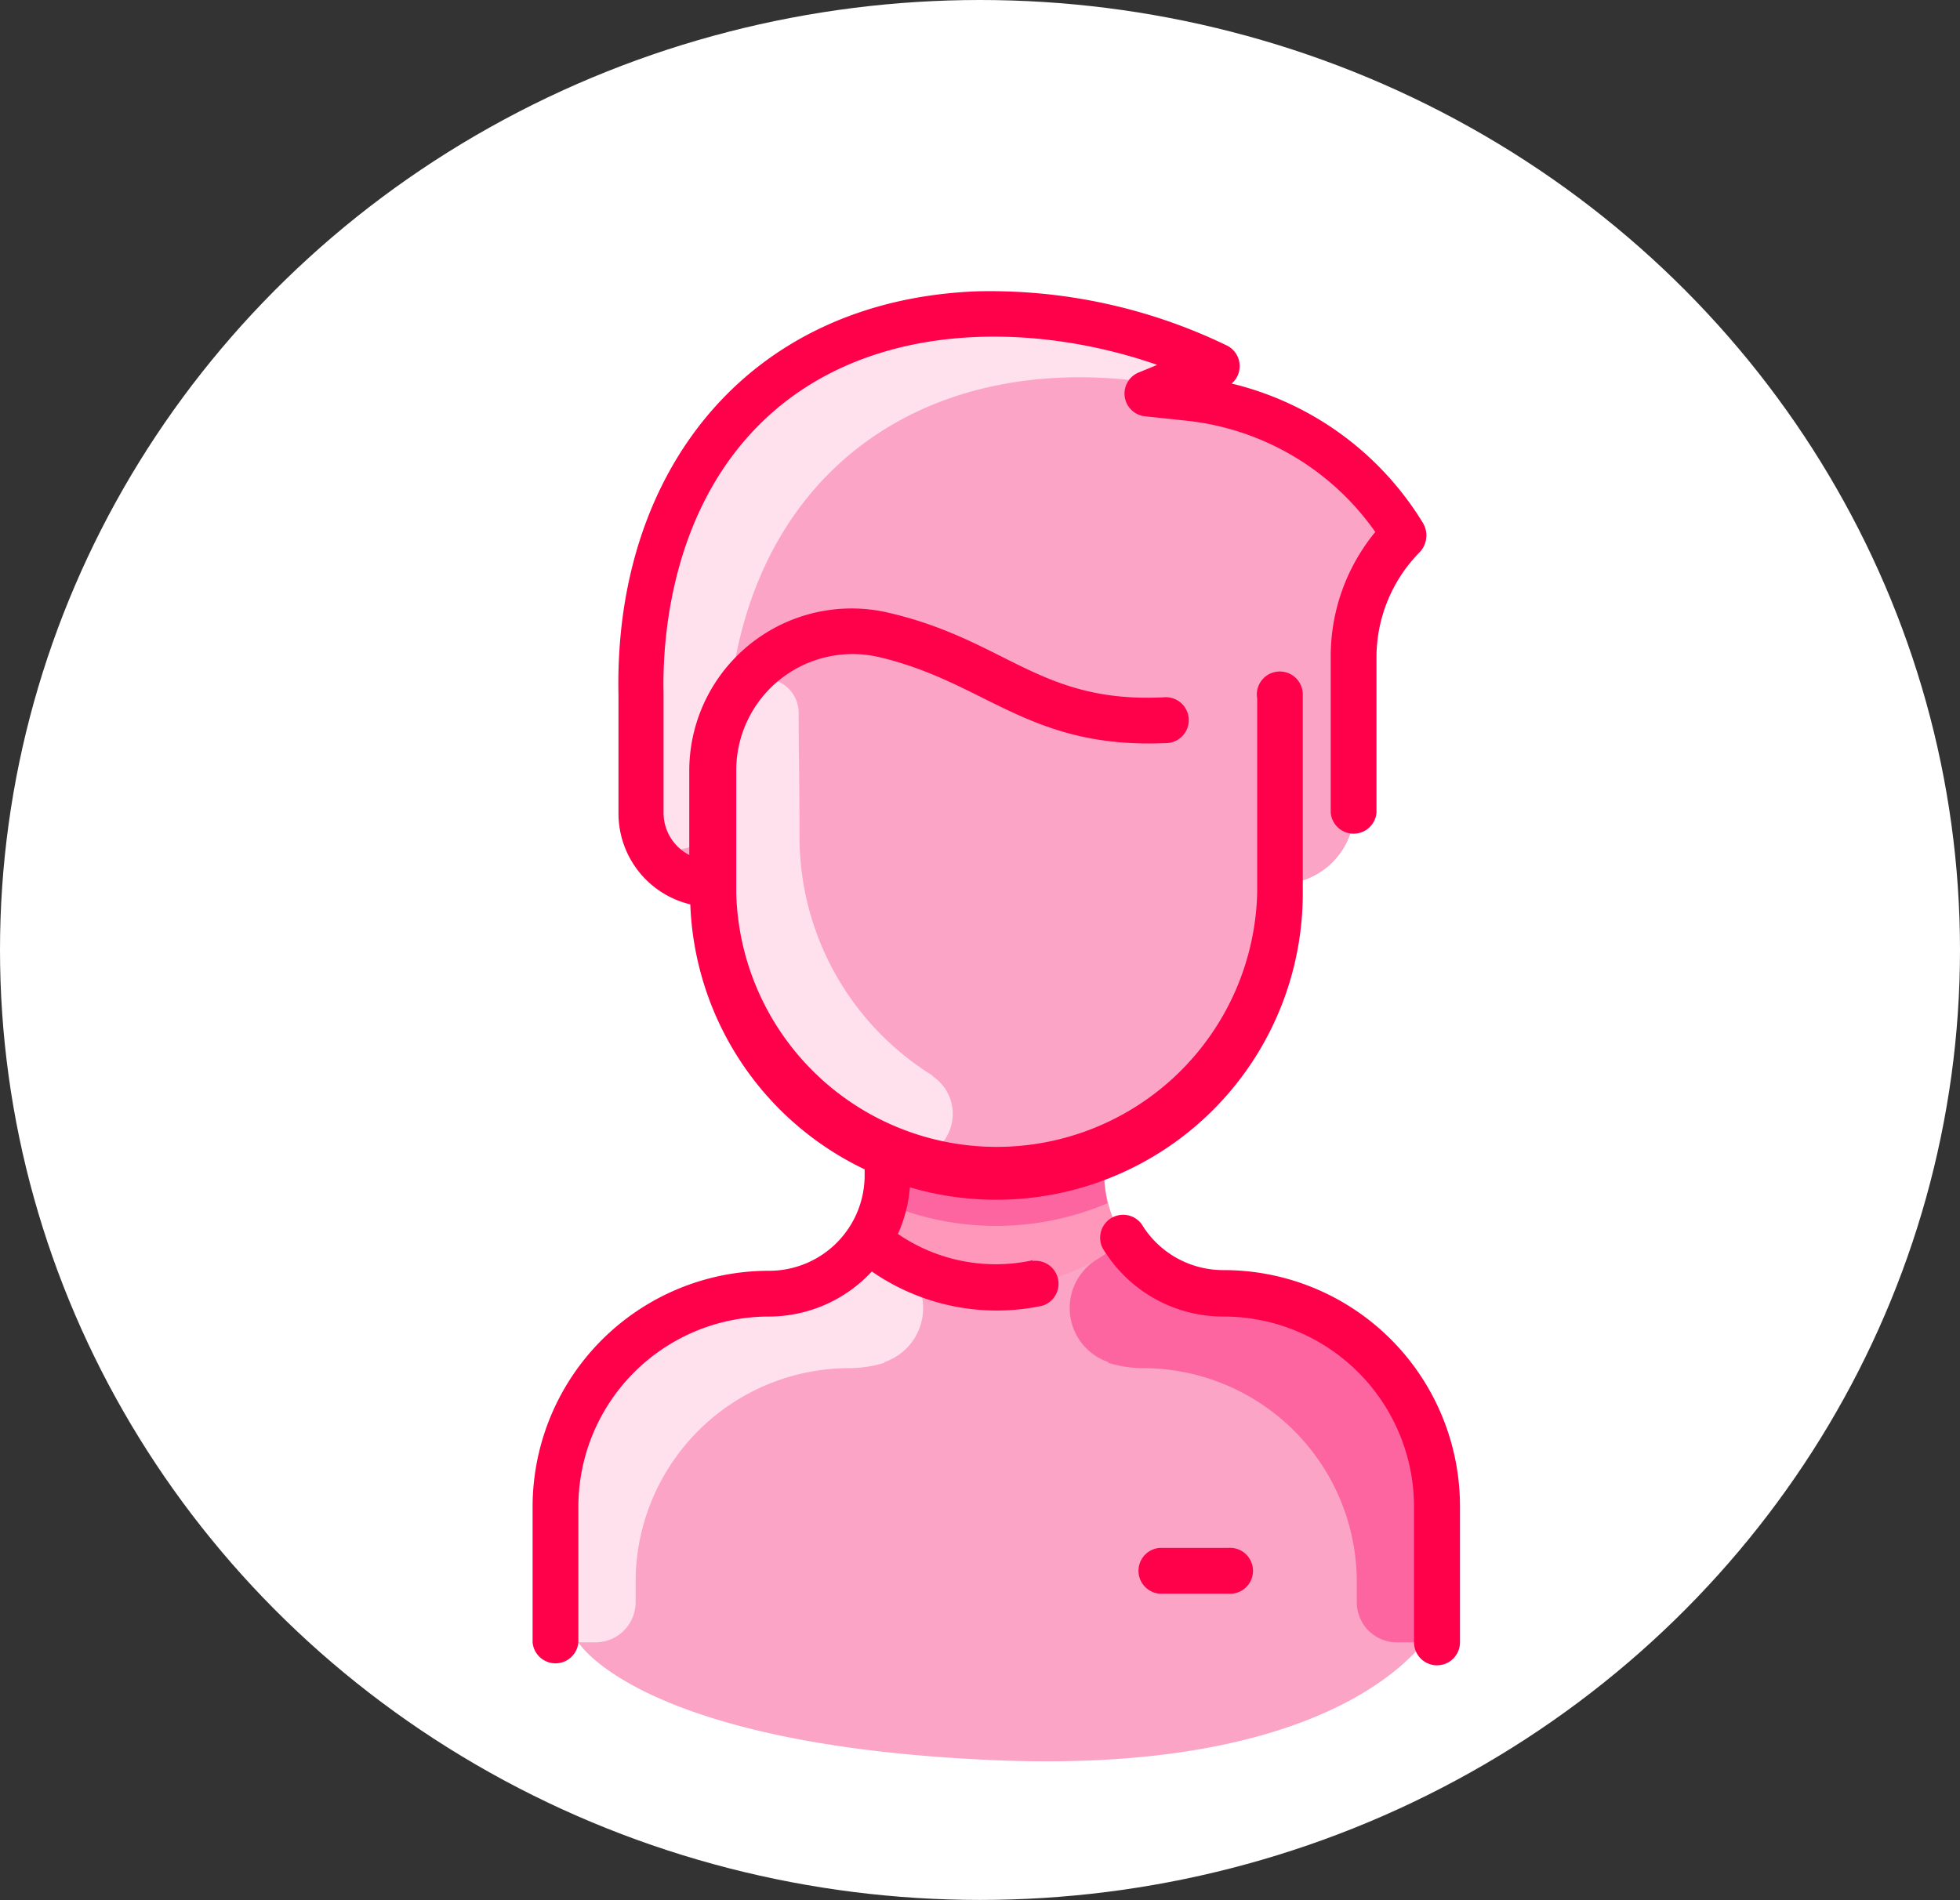 <svg xmlns="http://www.w3.org/2000/svg" xmlns:xlink="http://www.w3.org/1999/xlink" viewBox="0 0 114.34 110.87"><rect x="0" y="0" width="114.34" height="110.87" fill="#333333" stroke="none"/><defs><style>.cls-1{fill:none;}.cls-2{fill:#fff;}.cls-3{clip-path:url(#clip-path);}.cls-4{fill:#ff97ba;}.cls-5{fill:#fca4c6;}.cls-6{fill:#ffe1ed;}.cls-7{fill:#fc659f;}.cls-8{fill:#ff004b;}</style><clipPath id="clip-path"><rect class="cls-1" x="30.98" y="17.01" width="54.27" height="80.15"/></clipPath></defs><title>usuario-rojo</title><g id="Capa_2" data-name="Capa 2"><g id="Capa_1-2" data-name="Capa 1"><ellipse class="cls-2" cx="57.17" cy="55.43" rx="57.17" ry="55.43"/><g class="cls-3"><path class="cls-4" d="M83.83,87.94v6.55a1.34,1.34,0,0,1-1.34,1.34H33.74a1.34,1.34,0,0,1-1.34-1.34V87.94A12.45,12.45,0,0,1,44.86,75.49a6.92,6.92,0,0,0,5.8-3.15,7.84,7.84,0,0,0,1.11-4.9l0-.06A16.51,16.51,0,0,1,41.59,52.11v-.53a4.12,4.12,0,0,1-4.18-4.09V40.55c0-2.42.06-10.94,6.21-16.87,7.16-6.9,18.5-6.33,26.72-2.64a.33.33,0,0,1,0,.61l-2.14.88a.33.33,0,0,0,.09.64l1,.11a16.85,16.85,0,0,1,12.58,7.9.11.11,0,0,1,0,.12A10.11,10.11,0,0,0,79,38.37v8.87a4.34,4.34,0,0,1-4.34,4.34v.53A16.53,16.53,0,0,1,64.44,67.38l0,.06a7.85,7.85,0,0,0,1.11,4.9,6.92,6.92,0,0,0,5.81,3.15A12.45,12.45,0,0,1,83.83,87.94Z"/><path class="cls-5" d="M81.89,31.18a.11.11,0,0,1,0,.12A10.11,10.11,0,0,0,79,38.37v8.87a4.34,4.34,0,0,1-4.34,4.34V42.47a1.34,1.34,0,0,0-1.72-1.28,17.92,17.92,0,0,1-9.14.54c-5.8-1.26-7.45-3.54-12.18-4.67a8.12,8.12,0,0,0-10.06,8c0,1.7,0,3.83,0,6.55a4.12,4.12,0,0,1-4.18-4.09V40.55c0-2.42.06-10.94,6.21-16.87,7.16-6.9,18.5-6.33,26.71-2.64a.33.33,0,0,1,0,.61l-2.14.88a.33.33,0,0,0,.09.64l1,.11a16.85,16.85,0,0,1,12.58,7.9Z"/></g><path class="cls-5" d="M72.93,41.19a1.34,1.34,0,0,1,1.72,1.28v9.64a16.53,16.53,0,0,1-33.06,0c0-3,0-5.22,0-7.08a8.12,8.12,0,0,1,10.06-8c4.73,1.13,6.38,3.41,12.18,4.67a17.92,17.92,0,0,0,9.14-.54Z"/><path class="cls-5" d="M83.83,87.94v6.55c0,.74-4.89,9.08-25.71,8.22s-24.38-6.88-24.38-6.88a1.34,1.34,0,0,1-1.34-1.34V87.94A12.45,12.45,0,0,1,44.86,75.49a6.92,6.92,0,0,0,5.8-3.15,11.47,11.47,0,0,0,14.91,0,6.92,6.92,0,0,0,5.81,3.15A12.45,12.45,0,0,1,83.83,87.94Z"/><path class="cls-6" d="M51.59,79.52a7.09,7.09,0,0,1-2,.31A12.48,12.48,0,0,0,37.08,92.24v1.25a2.34,2.34,0,0,1-2.34,2.34h-1a1.34,1.34,0,0,1-1.34-1.34V87.94A12.45,12.45,0,0,1,44.86,75.49a6.92,6.92,0,0,0,5.8-3.15,12.78,12.78,0,0,0,1.59,1.14,3.33,3.33,0,0,1-.66,6Z"/><path class="cls-7" d="M64.65,79.52a7.09,7.09,0,0,0,2,.31A12.48,12.48,0,0,1,79.15,92.24v1.25a2.34,2.34,0,0,0,2.34,2.34h1a1.34,1.34,0,0,0,1.34-1.34V87.94A12.45,12.45,0,0,0,71.38,75.49a6.92,6.92,0,0,1-5.81-3.15A12.08,12.08,0,0,1,64,73.48a3.33,3.33,0,0,0,.67,6Z"/><g class="cls-3"><path class="cls-7" d="M64.65,70.19a16.61,16.61,0,0,1-13.07,0,10.24,10.24,0,0,0,.19-2.75l0-.06a16.53,16.53,0,0,0,12.64,0l0,.06a10.24,10.24,0,0,0,.19,2.75Z"/><path class="cls-6" d="M70.32,21.65c-1.57.65-1.92.87-2.64.76C54.43,20.23,44,27.15,42.57,40.69a1.77,1.77,0,0,1-.19.68c-1,2.07-.84,3.6-.81,6.15s-4,2.85-4.15.17c0-.16,0,.28,0-7.14,0-2.42.06-10.94,6.21-16.87,7.16-6.9,18.5-6.33,26.72-2.64a.33.33,0,0,1,0,.61Z"/><path class="cls-6" d="M54.38,62.78A2.64,2.64,0,0,1,52,67.46,16.54,16.54,0,0,1,41.59,52.11c0-3.06,0-5.21,0-7.08a8.12,8.12,0,0,1,1.33-4.53,2,2,0,0,1,3.67,1.19c0,1.88.05,4,.05,7.08a16.4,16.4,0,0,0,7.78,14Z"/><path class="cls-8" d="M85.17,87.94v7.89a1.34,1.34,0,0,1-2.68,0V87.94A11.11,11.11,0,0,0,71.38,76.82a8.2,8.2,0,0,1-7.06-4,1.34,1.34,0,0,1,2.28-1.39,5.56,5.56,0,0,0,4.78,2.68A13.78,13.78,0,0,1,85.17,87.94ZM60.27,73.53A10.1,10.1,0,0,1,52.38,72a8.15,8.15,0,0,0,.7-2.72A17.88,17.88,0,0,0,76,52.11C76,40.78,76,41,76,40.49a1.34,1.34,0,1,0-2.66.26c0,.31,0,.57,0,11.36a15.2,15.2,0,0,1-30.39,0c0-3,0-5.34,0-7.09a6.79,6.79,0,0,1,8.41-6.66c6.19,1.48,8.68,5.34,16.61,5a1.34,1.34,0,1,0-.12-2.67c-7.15.34-9.13-3.29-15.86-4.9A9.47,9.47,0,0,0,40.21,45c0,1.42,0,3,0,4.89a2.77,2.77,0,0,1-1.5-2.44v-7c-.07-3,.36-10.64,5.8-15.88,6.08-5.86,15.58-5.86,23-3.28l-1.07.44a1.33,1.33,0,0,0,.36,2.56l2.35.25a15.46,15.46,0,0,1,11.08,6.5,11.41,11.41,0,0,0-2.6,7.26v9.12a1.34,1.34,0,0,0,2.67,0V38.37a8.74,8.74,0,0,1,2.53-6.16A1.42,1.42,0,0,0,83,30.5a18,18,0,0,0-11.15-8.12,1.34,1.34,0,0,0-.26-2.21A31.69,31.69,0,0,0,56.94,17C43.6,17.55,35.8,27.51,36.08,40.56v6.93a5.46,5.46,0,0,0,4.19,5.28A17.86,17.86,0,0,0,50.44,68.23v.35a5.57,5.57,0,0,1-5.58,5.57A13.78,13.78,0,0,0,31.07,87.94v7.89a1.34,1.34,0,0,0,2.67,0V87.94A11.11,11.11,0,0,1,44.86,76.82a8.19,8.19,0,0,0,6-2.63,12.79,12.79,0,0,0,9.94,2,1.34,1.34,0,0,0-.57-2.61ZM71.64,90.32h-4a1.34,1.34,0,0,0,0,2.67h4a1.34,1.34,0,1,0,0-2.67Z"/></g></g></g></svg>